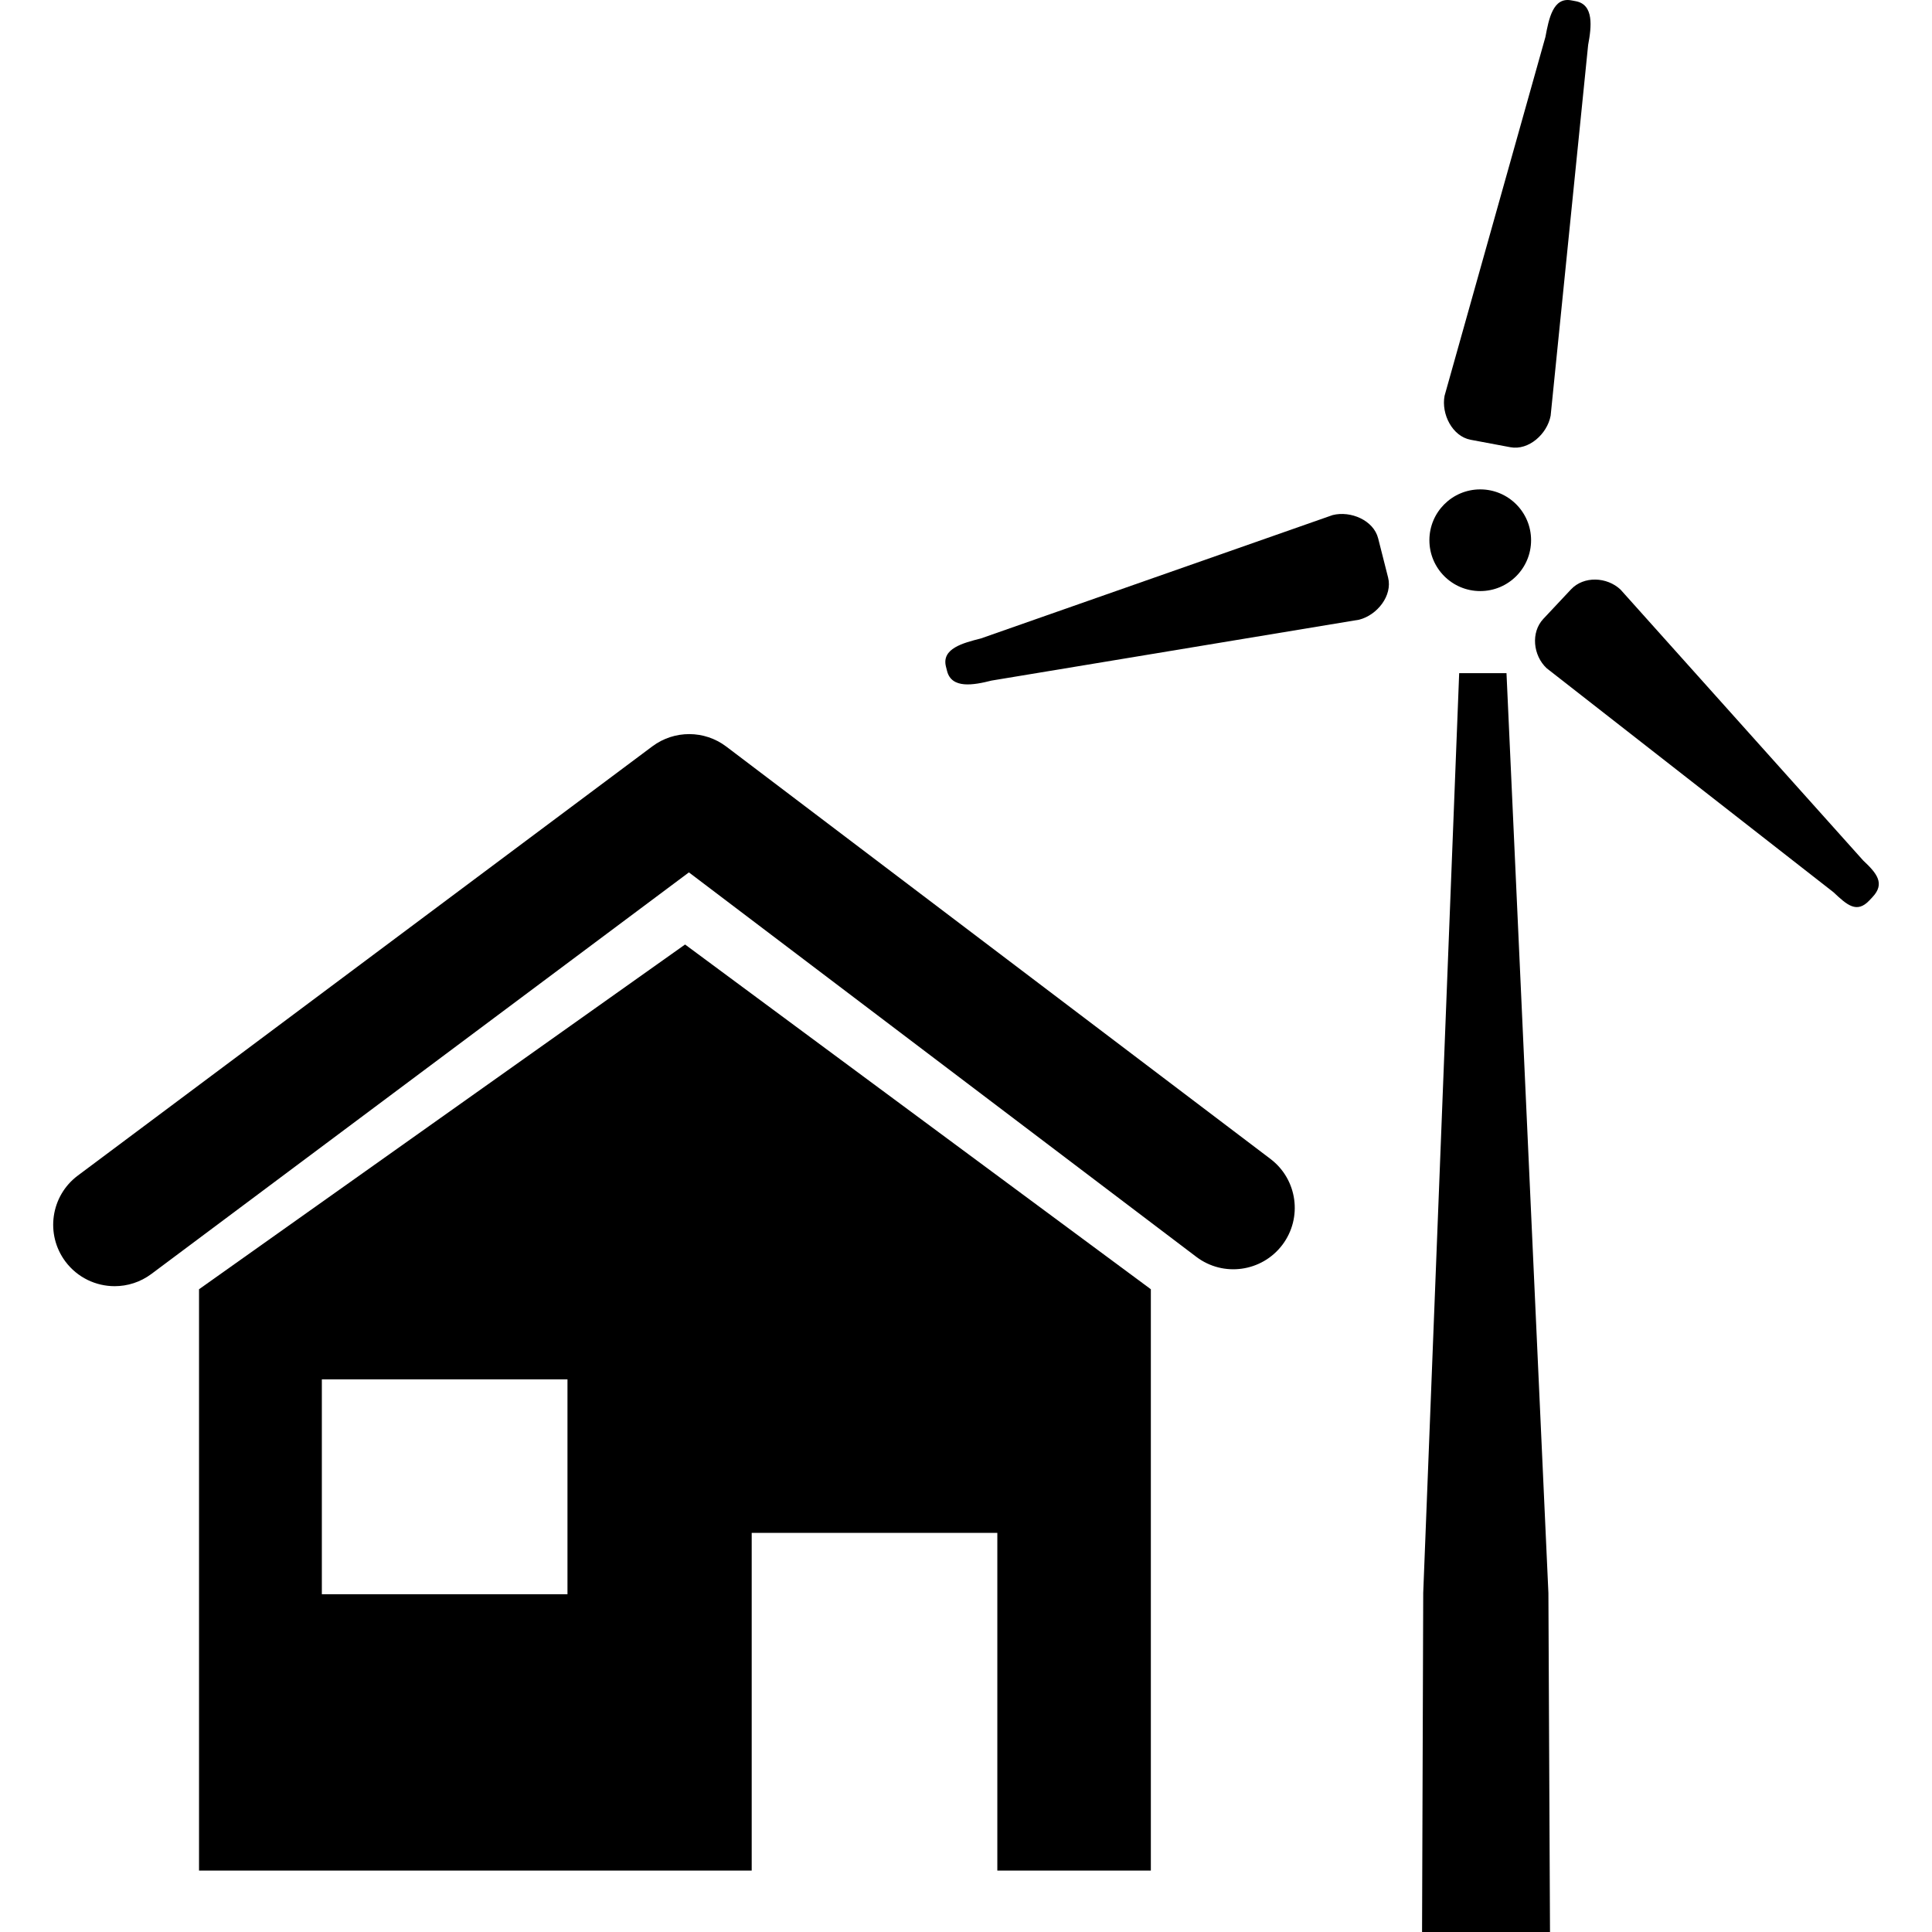 <?xml version="1.0" encoding="iso-8859-1"?>
<!-- Generator: Adobe Illustrator 16.0.0, SVG Export Plug-In . SVG Version: 6.00 Build 0)  -->
<!DOCTYPE svg PUBLIC "-//W3C//DTD SVG 1.1//EN" "http://www.w3.org/Graphics/SVG/1.1/DTD/svg11.dtd">
<svg version="1.1" id="Capa_1" xmlns="http://www.w3.org/2000/svg" xmlns:xlink="http://www.w3.org/1999/xlink" x="0px" y="0px"
	 width="601.71px" height="601.711px" viewBox="0 0 601.71 601.711" style="enable-background:new 0 0 601.71 601.711;"
	 xml:space="preserve">
<g>
	<path d="M372.568,391.422c8.425,6.397,20.426,4.705,26.795-3.691c6.378-8.424,4.724-20.416-3.691-26.794L226.194,232.512
		c-6.799-5.145-16.161-5.173-22.998-0.086L24.244,366.119c-8.463,6.321-10.194,18.312-3.873,26.775
		c3.758,5.021,9.515,7.679,15.338,7.679c3.978,0,7.994-1.243,11.427-3.796L214.557,271.7L372.568,391.422z"/>
	<polygon points="482.241,496.112 469.188,209.648 454.452,209.648 443.254,496.112 442.891,601.711 482.738,601.711 	"/>
	<path d="M580.275,267.989l-75.582-84.379c-4.227-3.969-11.437-4.284-15.404-0.058l-8.626,9.19
		c-3.969,4.227-3.193,11.408,1.033,15.376l89.313,69.749c4.227,3.969,7.258,6.761,11.227,2.534l0.956-1.023
		C587.169,275.151,584.501,271.958,580.275,267.989z"/>
	<path d="M432.315,179.871l-3.099-12.211c-1.425-5.623-8.559-8.664-14.181-7.239l-109.549,38.422
		c-5.623,1.425-12.297,3.156-10.873,8.778l0.344,1.358c1.425,5.623,8.233,4.408,13.856,2.983L423.297,193
		C428.929,191.566,433.74,185.494,432.315,179.871z"/>
	<path d="M482.939,129.458l11.676-115.448c1.07-5.699,1.846-12.575-3.854-13.636l-1.378-0.258c-5.689-1.081-6.999,5.69-8.07,11.399
		L449.9,123.271c-1.07,5.699,2.42,12.623,8.119,13.693l12.383,2.324C476.111,140.349,481.877,135.157,482.939,129.458z"/>
	<circle cx="461.012" cy="168.252" r="15.835"/>
	<path d="M234.112,477.398h76.5v105.188h47.812V401.529L213.362,294.162L61.987,401.529v181.057h172.125V477.398z M176.737,496.523
		h-76.5v-66.938h76.5V496.523z"/>
</g>
<g>
</g>
<g>
</g>
<g>
</g>
<g>
</g>
<g>
</g>
<g>
</g>
<g>
</g>
<g>
</g>
<g>
</g>
<g>
</g>
<g>
</g>
<g>
</g>
<g>
</g>
<g>
</g>
<g>
</g>
</svg>
